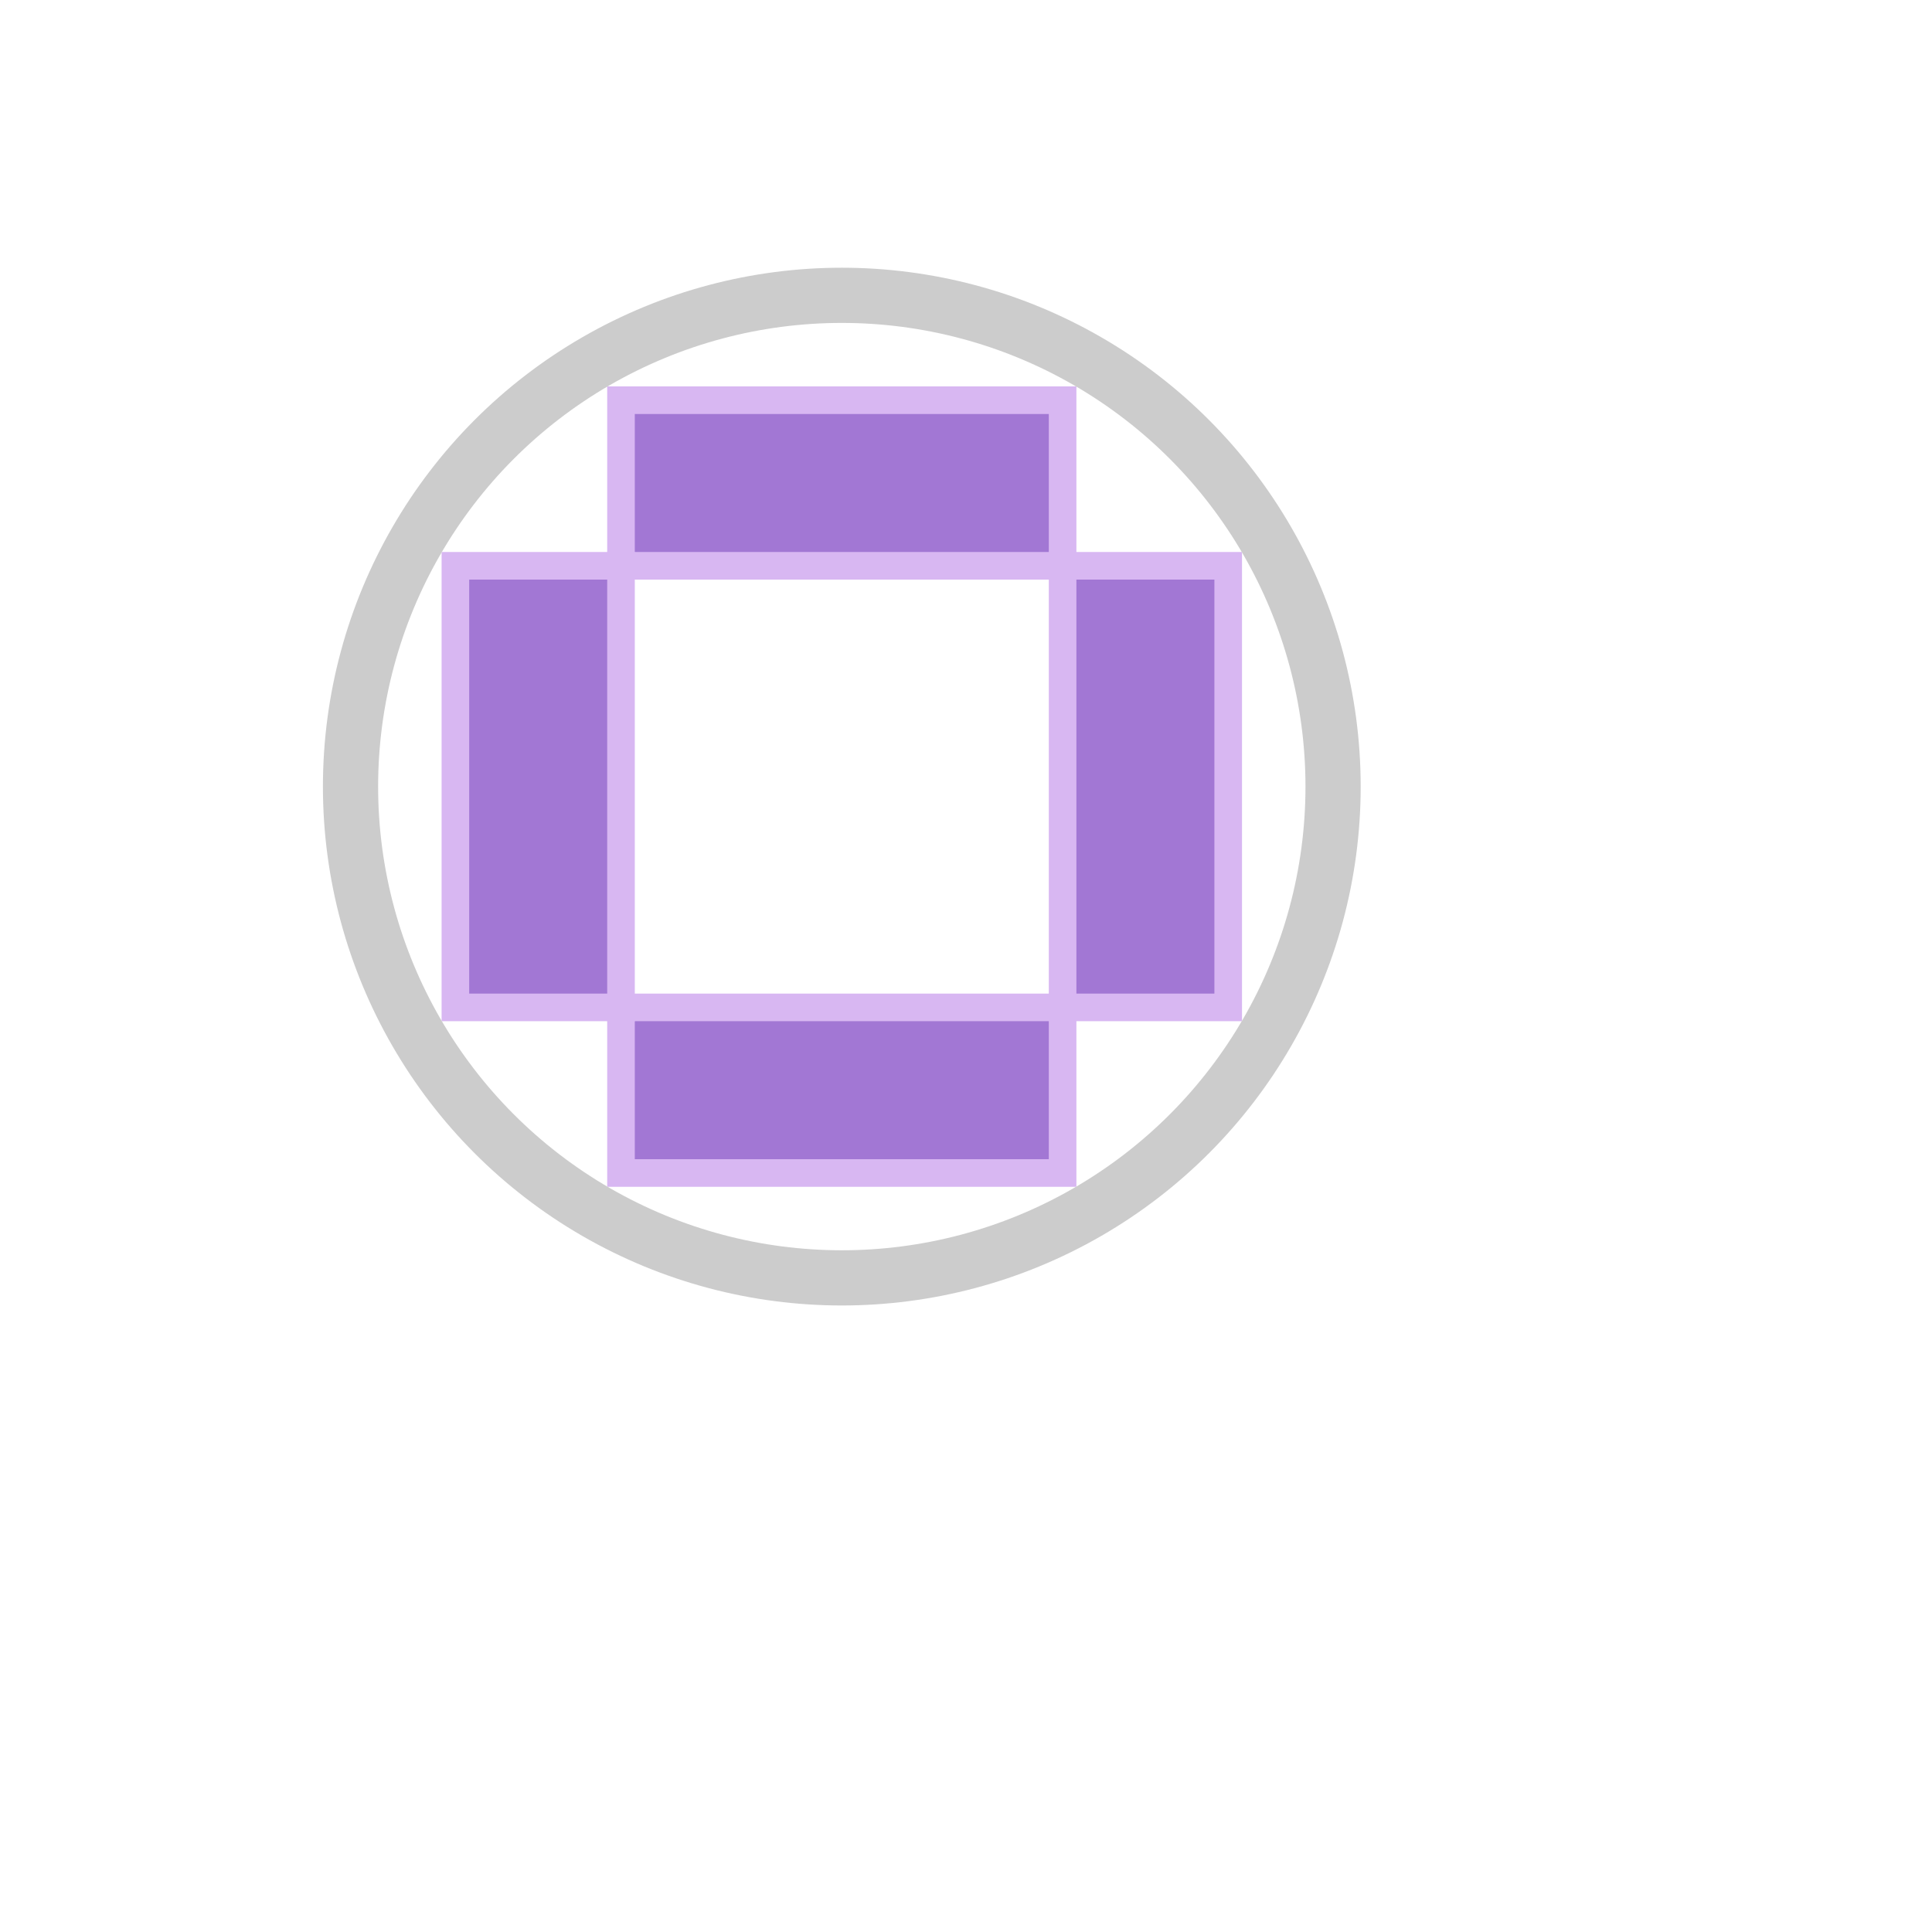 <svg viewBox="0 0 70 70" xmlns="http://www.w3.org/2000/svg" fill-rule="evenodd" clip-rule="evenodd" stroke-linejoin="round" stroke-miterlimit="2">
 <style>
    .outer { fill: #d8b7f2; }
    .inner { fill: #a277d4; }
  </style>

  <!-- Shifted Top horizontal -->
  <rect x="22" y="14" width="17" height="7" class="outer"/>
  <rect x="23" y="15" width="15" height="5" class="inner"/>

  <!-- Shifted Bottom horizontal -->
  <rect x="22" y="36" width="17" height="7" class="outer"/>
  <rect x="23" y="37" width="15" height="5" class="inner"/>

  <!-- Shifted Left vertical -->
  <rect x="16" y="20" width="7" height="17" class="outer"/>
  <rect x="17" y="21" width="5" height="15" class="inner"/>

  <!-- Shifted Right vertical -->
  <rect x="38" y="20" width="7" height="17" class="outer"/>
  <rect x="39" y="21" width="5" height="15" class="inner"/>

  <!-- Shifted Circle -->
  <circle cx="30.5" cy="28.5" r="17.8" fill="none" stroke="#ccc" stroke-width="2" />
</svg>